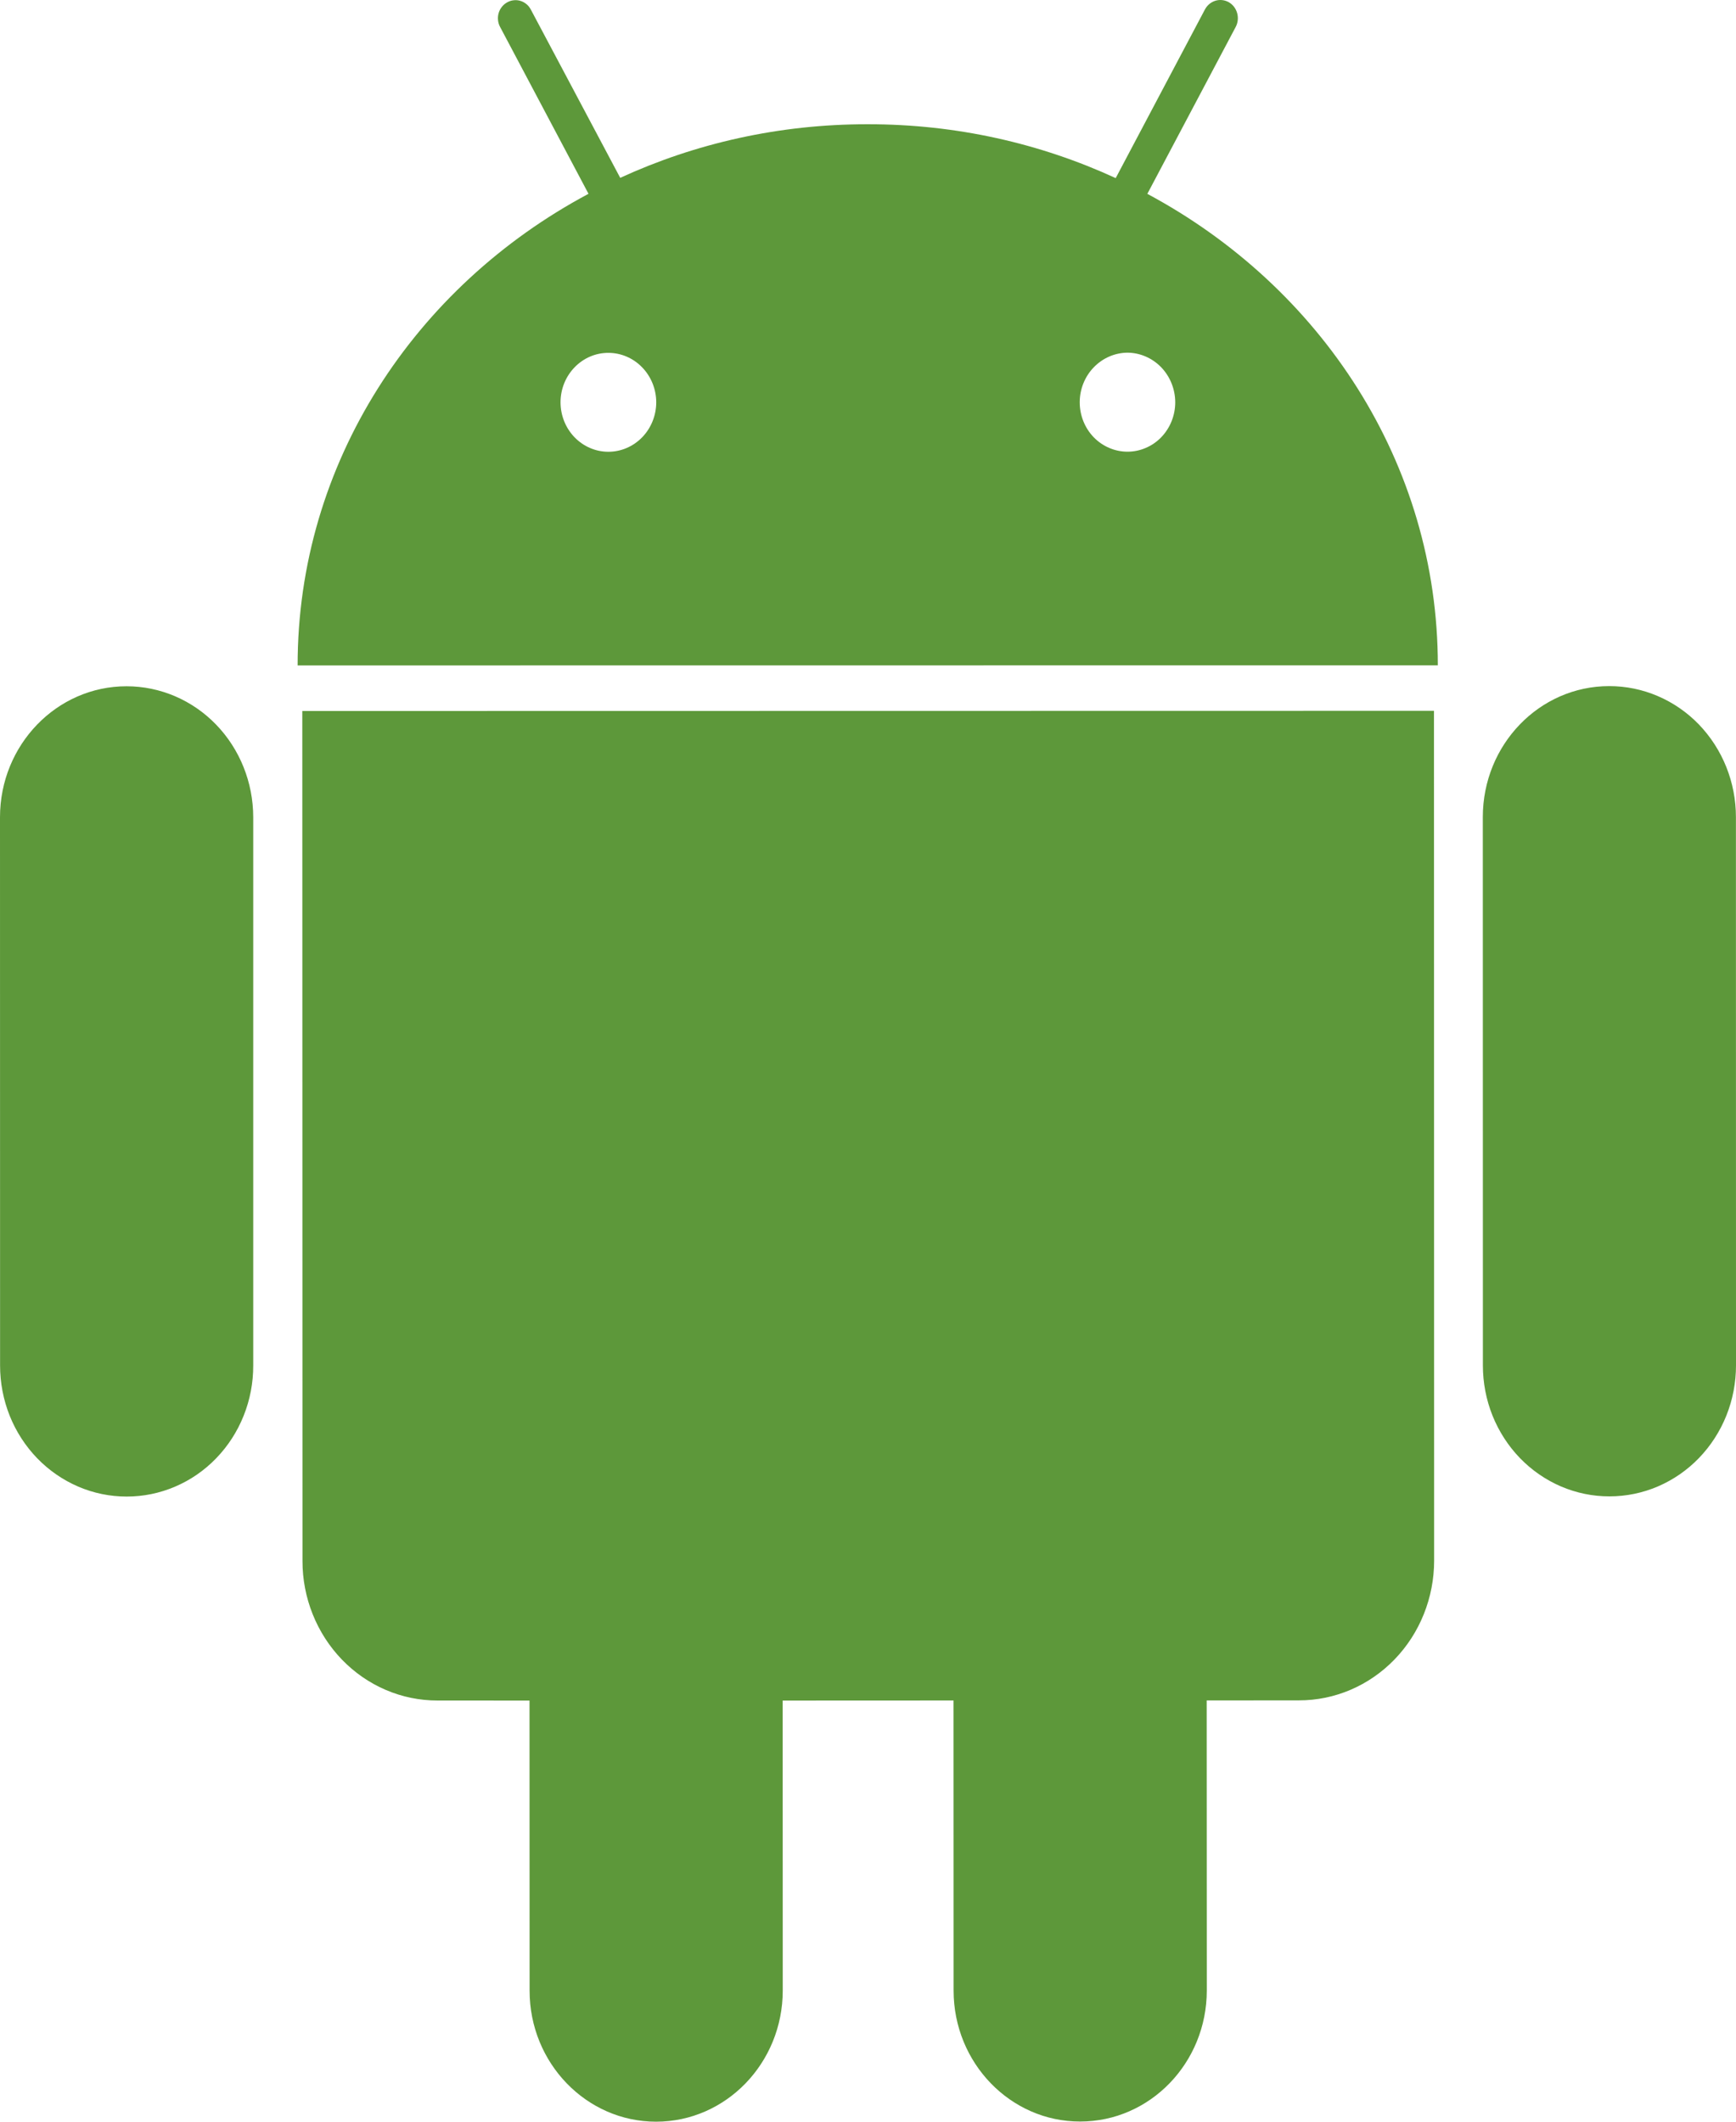 <svg width="45" height="55" viewBox="0 0 45 55" fill="none" xmlns="http://www.w3.org/2000/svg">
<path d="M3.281 17.79C1.469 17.789 0 19.312 0 21.185L0.002 35.399C0.002 35.845 0.087 36.287 0.251 36.699C0.416 37.111 0.658 37.485 0.963 37.801C1.268 38.116 1.63 38.366 2.028 38.537C2.426 38.708 2.853 38.795 3.284 38.795C3.715 38.795 4.142 38.708 4.54 38.537C4.939 38.367 5.301 38.117 5.605 37.801C5.91 37.486 6.152 37.111 6.316 36.699C6.481 36.287 6.565 35.846 6.564 35.4L6.564 21.183C6.563 20.283 6.217 19.42 5.601 18.783C4.986 18.147 4.151 17.79 3.281 17.79ZM29.741 5.025L32.031 0.699C32.089 0.589 32.103 0.46 32.069 0.34C32.036 0.219 31.957 0.118 31.852 0.057C31.745 -0.002 31.621 -0.016 31.505 0.019C31.389 0.055 31.292 0.136 31.234 0.245L28.921 4.617C26.974 3.721 24.796 3.218 22.491 3.221C20.192 3.218 18.015 3.719 16.077 4.61L13.761 0.25C13.733 0.195 13.694 0.147 13.648 0.108C13.601 0.069 13.548 0.04 13.491 0.023C13.434 0.005 13.373 -0 13.314 0.007C13.255 0.013 13.197 0.032 13.145 0.062C13.092 0.091 13.046 0.131 13.008 0.179C12.97 0.227 12.942 0.282 12.925 0.342C12.908 0.401 12.903 0.464 12.91 0.525C12.916 0.587 12.935 0.646 12.964 0.7L15.255 5.024C10.754 7.425 7.712 11.999 7.715 17.25L37.271 17.247C37.272 11.997 34.236 7.433 29.741 5.025ZM15.769 11.711C15.44 11.711 15.125 11.575 14.893 11.335C14.66 11.094 14.53 10.768 14.53 10.428C14.53 10.088 14.661 9.762 14.894 9.522C15.126 9.281 15.441 9.146 15.77 9.147C16.099 9.147 16.414 9.283 16.646 9.523C16.879 9.763 17.01 10.089 17.011 10.429C17.01 10.77 16.879 11.096 16.646 11.336C16.413 11.576 16.098 11.711 15.769 11.711ZM29.227 11.709C29.064 11.709 28.903 11.676 28.752 11.611C28.602 11.547 28.465 11.453 28.35 11.334C28.235 11.215 28.144 11.073 28.082 10.918C28.02 10.762 27.988 10.595 27.988 10.427C27.989 10.087 28.12 9.762 28.352 9.522C28.584 9.281 28.899 9.145 29.227 9.142C29.555 9.145 29.869 9.282 30.101 9.522C30.332 9.763 30.463 10.088 30.464 10.428C30.464 10.596 30.432 10.762 30.37 10.918C30.308 11.073 30.217 11.214 30.102 11.334C29.987 11.453 29.851 11.547 29.7 11.611C29.55 11.676 29.389 11.709 29.227 11.709ZM7.836 18.431L7.841 40.461C7.84 40.937 7.93 41.408 8.106 41.847C8.282 42.287 8.54 42.687 8.865 43.023C9.19 43.359 9.576 43.626 10.001 43.808C10.426 43.99 10.882 44.083 11.342 44.082L13.726 44.083L13.728 51.605C13.728 53.478 15.199 55 17.007 55C18.82 55 20.289 53.476 20.29 51.602L20.288 44.083L24.717 44.081L24.719 51.602C24.719 53.474 26.191 54.999 27.999 54.996C29.812 54.997 31.282 53.473 31.282 51.599L31.279 44.08L33.672 44.078C34.132 44.079 34.587 43.985 35.012 43.803C35.437 43.621 35.823 43.354 36.148 43.018C36.474 42.681 36.732 42.282 36.908 41.842C37.084 41.403 37.175 40.931 37.175 40.456L37.171 18.426L7.836 18.431ZM44.998 21.18C44.998 20.734 44.913 20.293 44.748 19.881C44.583 19.469 44.341 19.095 44.037 18.779C43.732 18.464 43.37 18.214 42.972 18.044C42.574 17.873 42.147 17.786 41.716 17.786C39.904 17.784 38.437 19.306 38.437 21.181L38.439 35.396C38.439 35.842 38.523 36.284 38.688 36.696C38.853 37.107 39.095 37.482 39.399 37.797C39.704 38.112 40.066 38.362 40.464 38.533C40.862 38.703 41.289 38.791 41.72 38.79C42.151 38.79 42.578 38.703 42.976 38.532C43.374 38.361 43.736 38.111 44.04 37.796C44.345 37.48 44.586 37.106 44.751 36.694C44.916 36.282 45 35.84 45 35.394L44.998 21.18Z" fill="#5D983A"/>
</svg>
